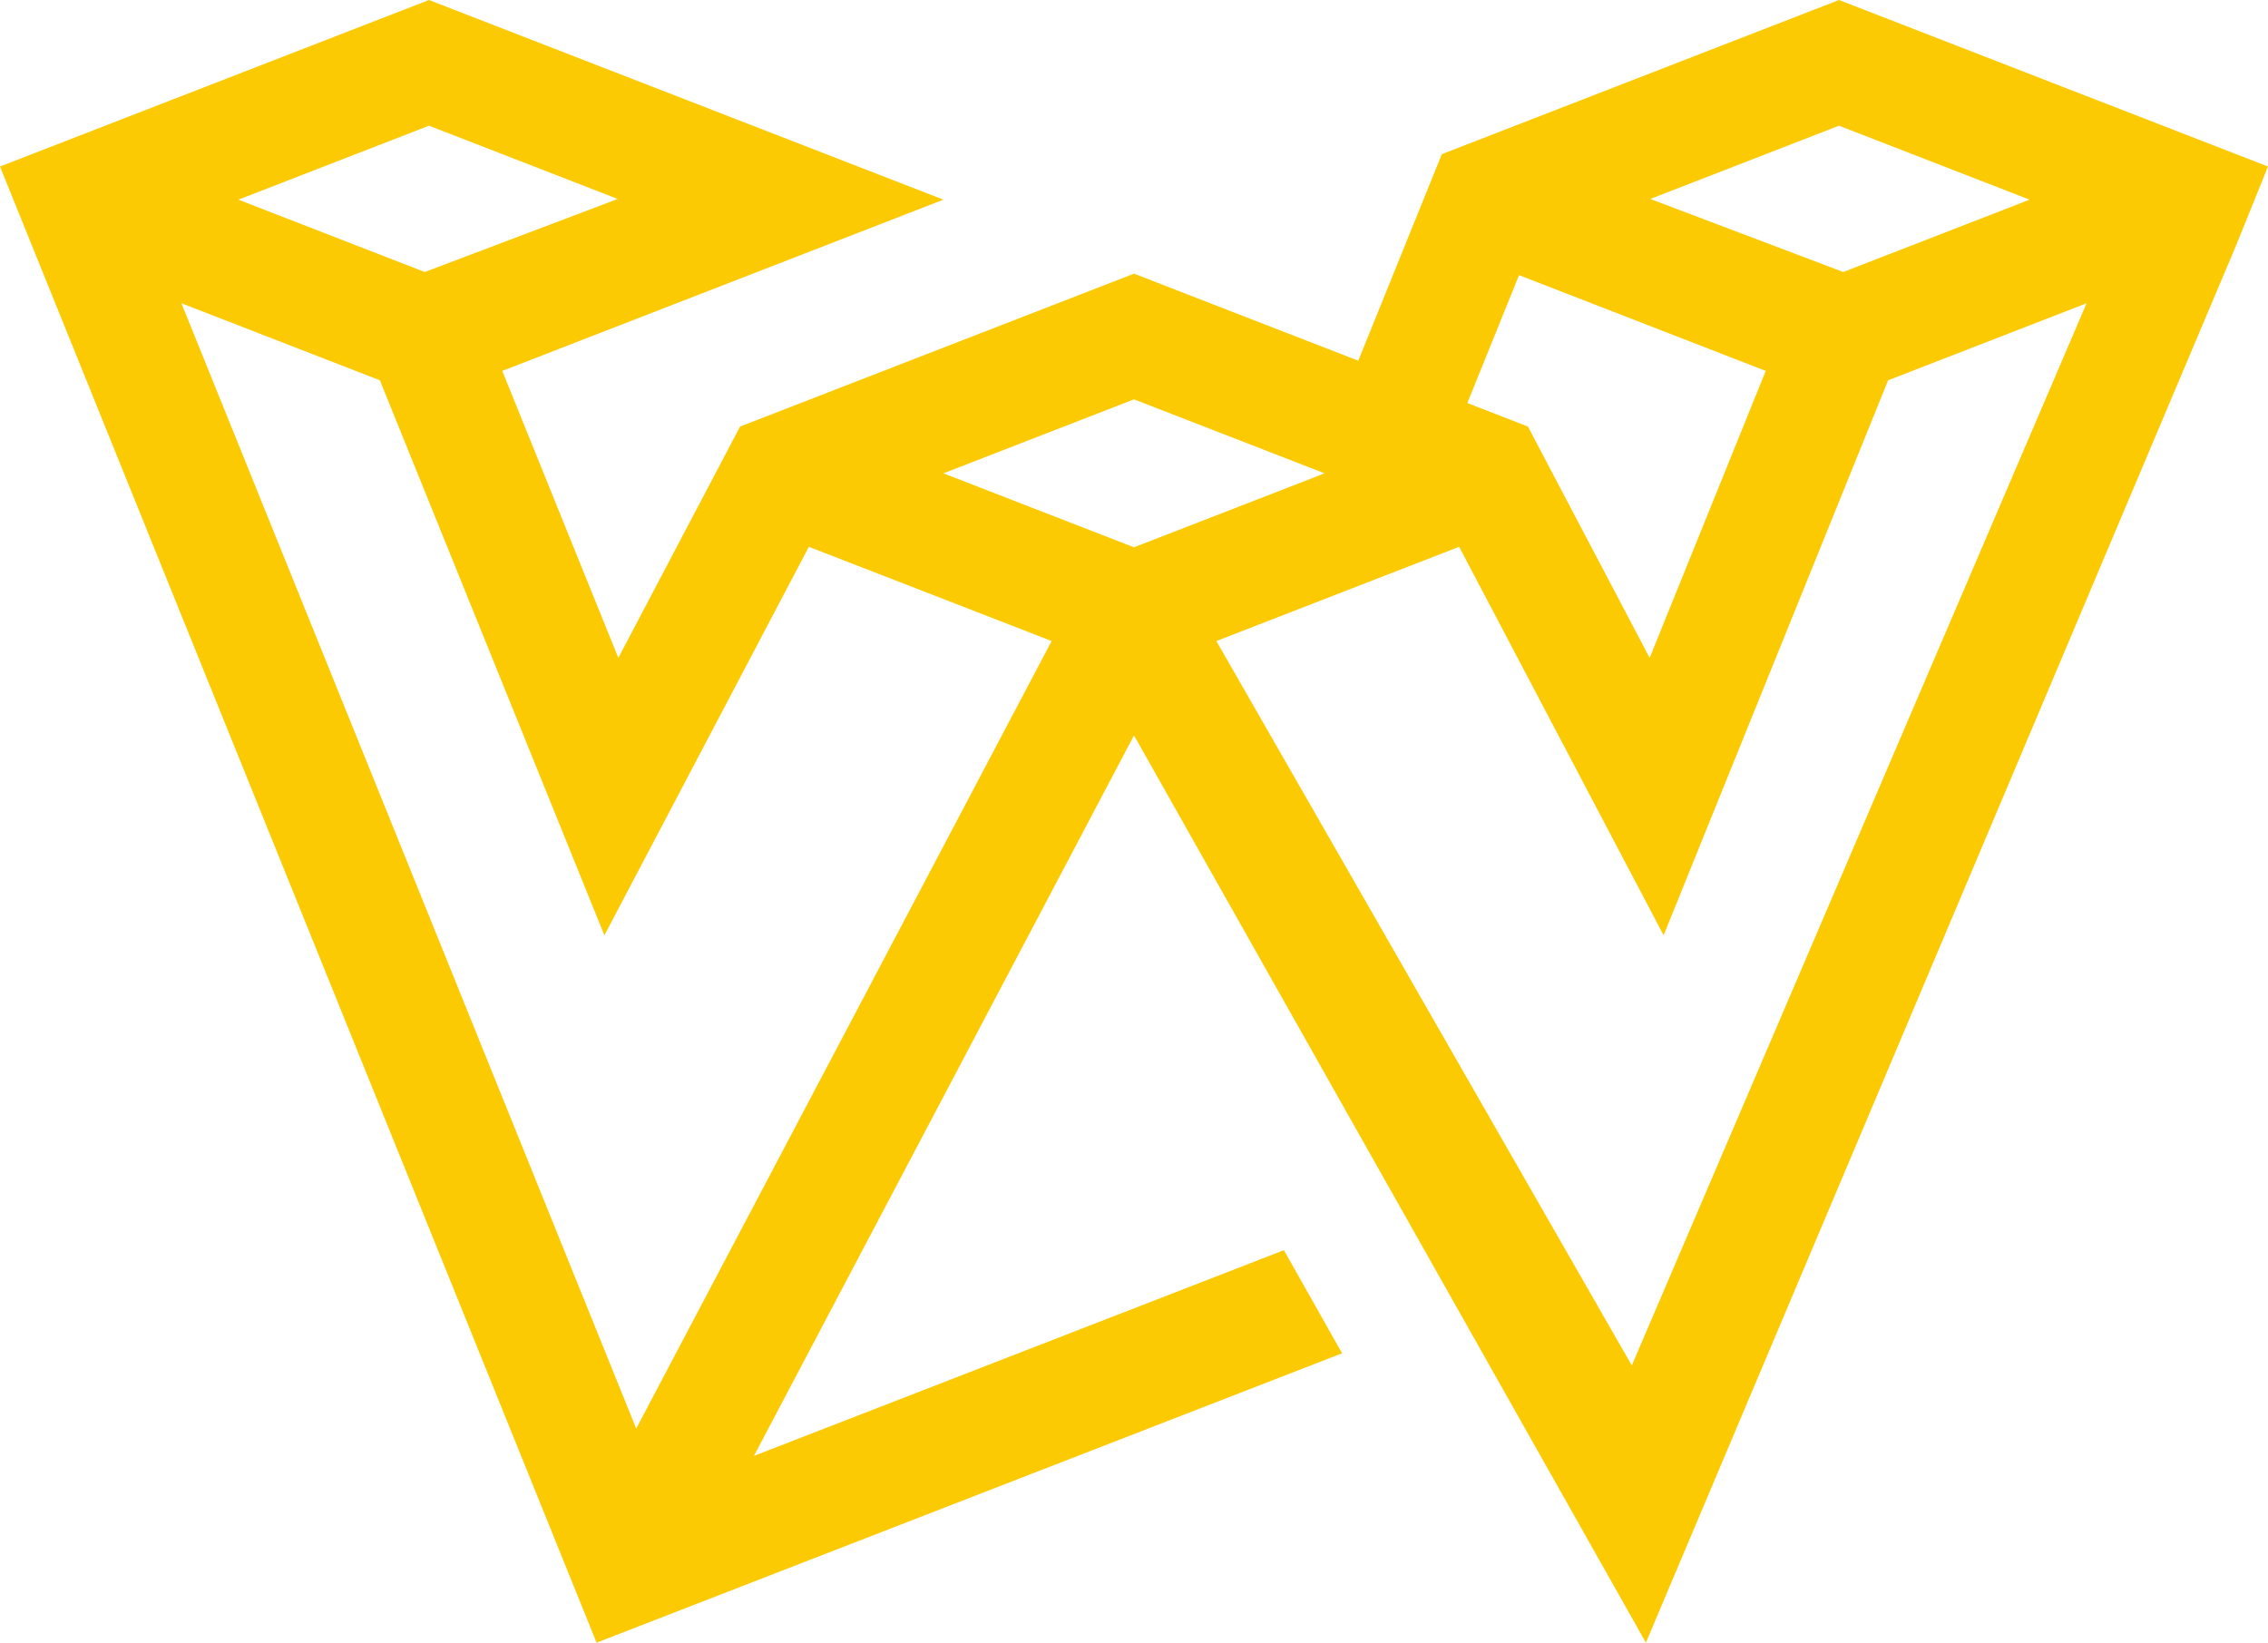 <svg width="602" height="436" viewBox="0 0 602 436" fill="none" xmlns="http://www.w3.org/2000/svg">
<path d="M20.301 36.318L113.866 0.001L250.411 52.999L212.887 67.563L212.892 67.576L211.426 68.131L133.316 98.448L164.125 174.612L185.588 133.835L196.438 113.218H196.439L207.433 108.951L227.245 101.261L301 72.635L360.531 95.741L374.262 61.8L382.708 40.919L394.517 36.336L488.134 0L581.699 36.317L602 44.196L593.561 65.076L436.876 436L301.001 195.193L200.116 386.428L340.789 331.822L356.233 359.192L177.984 428.38L158.352 436L149.909 415.109L8.439 65.076L0 44.196L20.301 36.318ZM168.869 379.171L279.139 170.146L214.697 145.134L160.423 248.25L100.834 100.939L86.253 95.281L48.154 80.492L168.869 379.171ZM394.566 108.949L405.563 113.218L416.413 133.835L437.875 174.611L468.684 98.447L403.207 73.034L389.477 106.975L394.566 108.949ZM438.035 52.809L489.257 72.197L538.721 52.999L488.134 33.363L438.035 52.809ZM387.303 145.133L322.861 170.146L433.131 362.415L553.846 80.492L501.166 100.939L441.576 248.248L387.303 145.133ZM300.999 145.267L351.587 125.631L301 105.998L250.412 125.632L300.999 145.267ZM112.743 72.197L163.965 52.809L113.866 33.364L63.278 52.999L112.743 72.197Z" fill="#FCCA03"/>
</svg>

